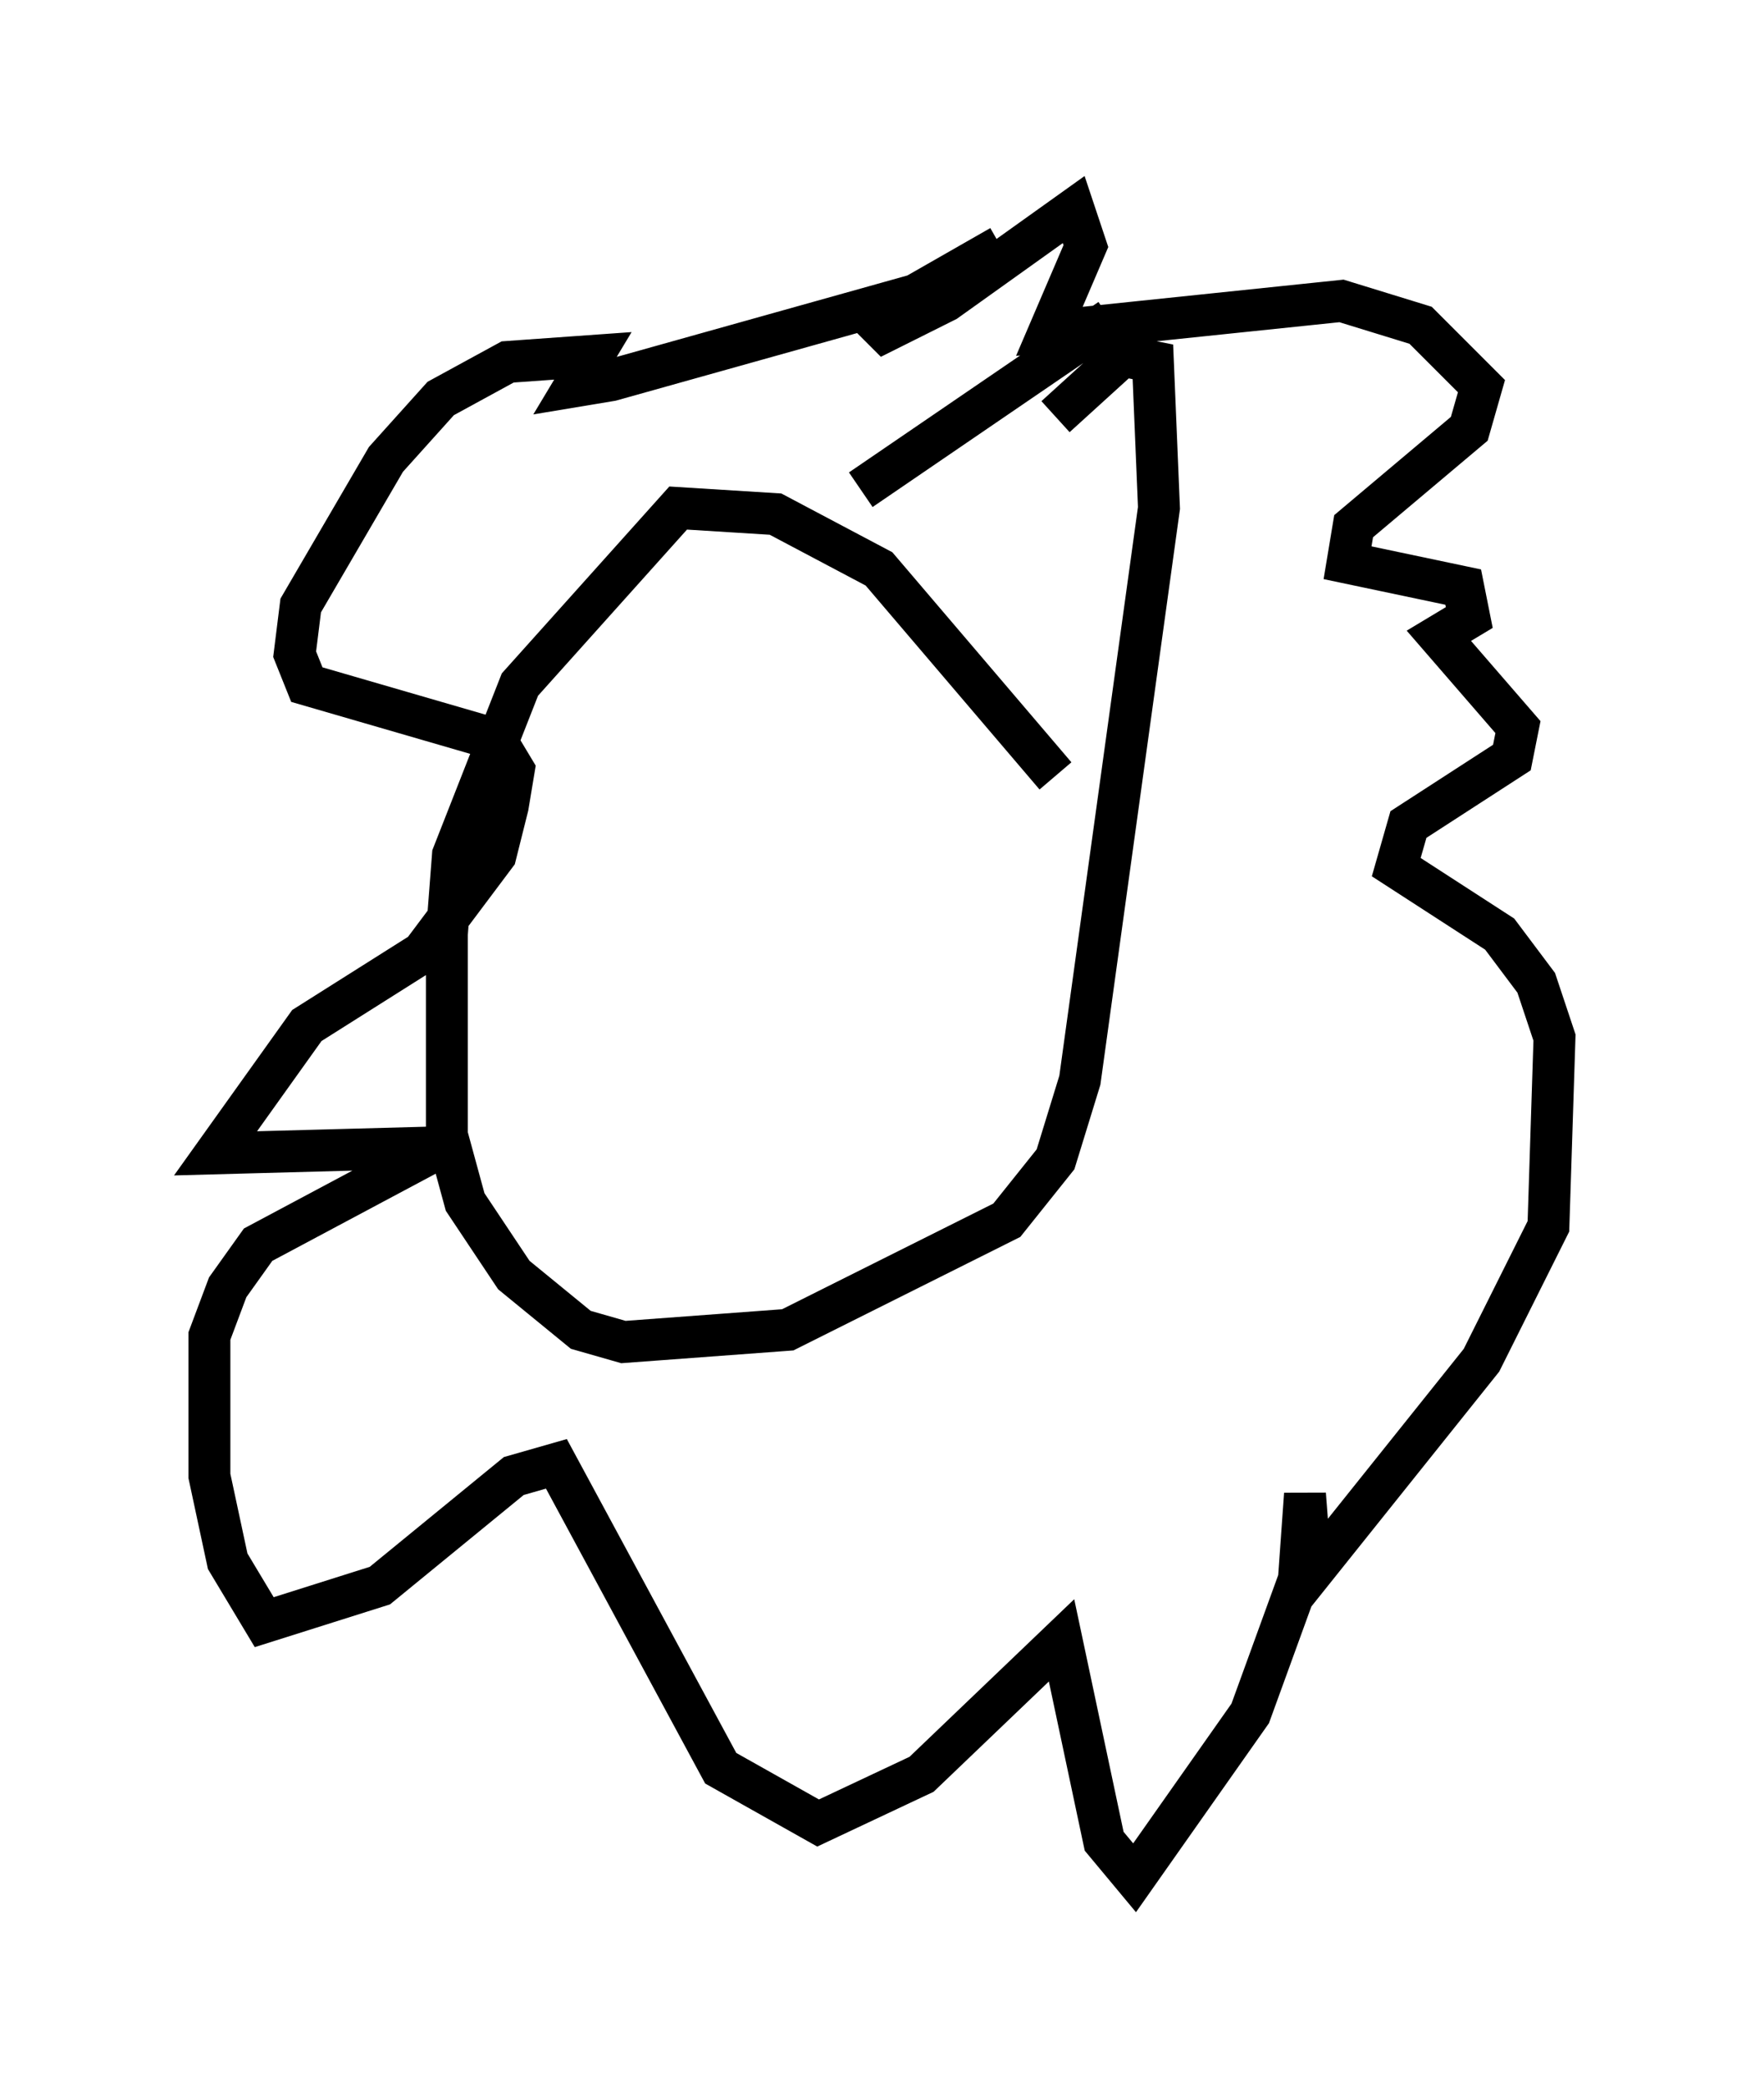 <?xml version="1.0" encoding="utf-8" ?>
<svg baseProfile="full" height="49.799" version="1.1" width="42.1" xmlns="http://www.w3.org/2000/svg" xmlns:ev="http://www.w3.org/2001/xml-events" xmlns:xlink="http://www.w3.org/1999/xlink"><defs /><rect fill="white" height="49.799" width="42.1" x="0" y="0" /><path d="M16.765, 9.503 m3.631, -2.324 l0.726, 0.726 1.453, -0.726 l3.05, -2.179 0.291, 0.872 l-0.872, 2.034 6.972, -0.726 l1.888, 0.581 1.453, 1.453 l-0.291, 1.017 -2.76, 2.324 l-0.145, 0.872 2.76, 0.581 l0.145, 0.726 -0.726, 0.436 l1.888, 2.179 -0.145, 0.726 l-2.469, 1.598 -0.291, 1.017 l2.469, 1.598 0.872, 1.162 l0.436, 1.307 -0.145, 4.503 l-1.598, 3.196 -4.067, 5.084 l-0.145, -1.888 -0.145, 2.034 l-1.162, 3.196 -2.76, 3.922 l-0.726, -0.872 -1.017, -4.793 l-3.341, 3.196 -2.469, 1.162 l-2.324, -1.307 -3.922, -7.263 l-1.017, 0.291 -3.196, 2.615 l-2.76, 0.872 -0.872, -1.453 l-0.436, -2.034 0.0, -3.341 l0.436, -1.162 0.726, -1.017 l4.358, -2.324 -5.374, 0.145 l2.179, -3.05 2.76, -1.743 l1.743, -2.324 0.291, -1.162 l0.145, -0.872 -0.436, -0.726 l-4.503, -1.307 -0.291, -0.726 l0.145, -1.162 2.034, -3.486 l1.307, -1.453 1.598, -0.872 l2.034, -0.145 -0.436, 0.726 l0.872, -0.145 7.263, -2.034 l2.034, -1.162 m1.307, 12.637 l-4.212, -4.939 -2.469, -1.307 l-2.324, -0.145 -3.777, 4.212 l-1.598, 4.067 -0.145, 1.888 l0.0, 4.793 0.436, 1.598 l1.162, 1.743 1.598, 1.307 l1.017, 0.291 3.922, -0.291 l5.229, -2.615 1.162, -1.453 l0.581, -1.888 1.888, -13.654 l-0.145, -3.486 -0.726, -0.145 l-1.598, 1.453 m1.307, -2.324 l-5.955, 4.067 " fill="none" stroke="black" stroke-width="1" /></svg>